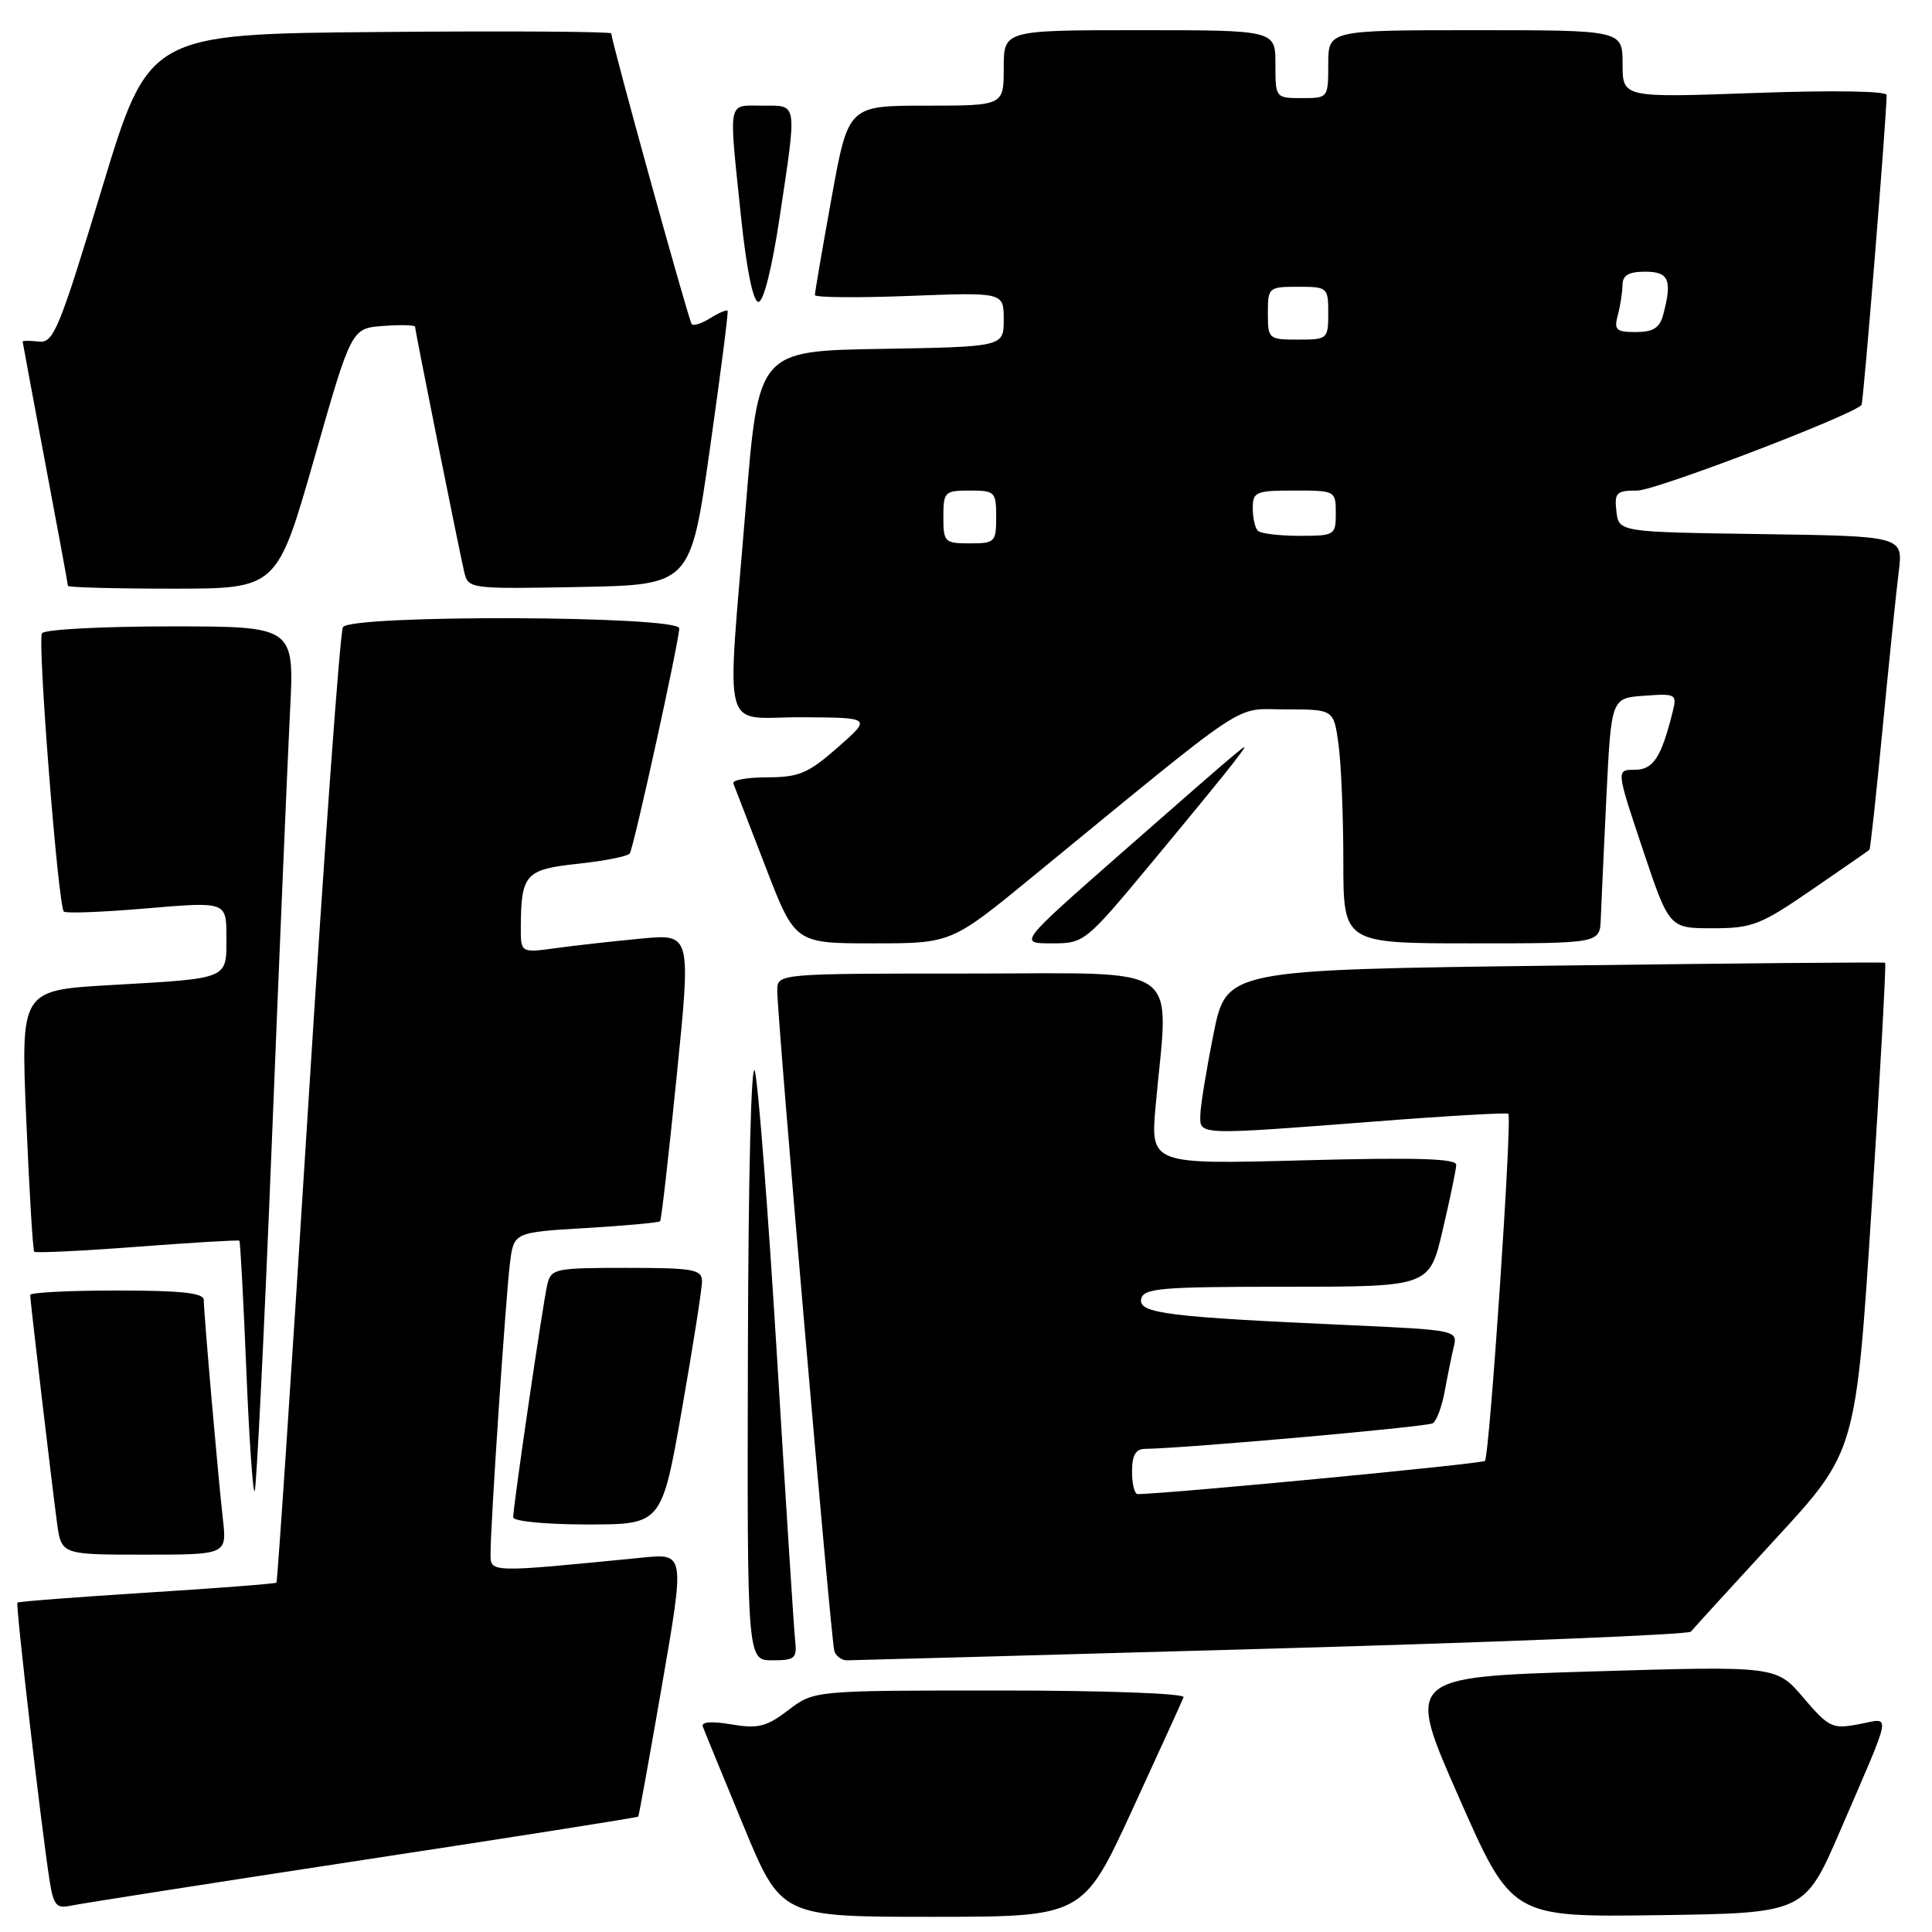 <?xml version="1.0" encoding="UTF-8" standalone="no"?>
<!DOCTYPE svg PUBLIC "-//W3C//DTD SVG 1.1//EN" "http://www.w3.org/Graphics/SVG/1.1/DTD/svg11.dtd" >
<svg xmlns="http://www.w3.org/2000/svg" xmlns:xlink="http://www.w3.org/1999/xlink" version="1.1" viewBox="0 0 256 256">
 <g >
 <path fill="currentColor"
d=" M 150.00 239.88 C 153.57 232.12 156.65 225.37 156.83 224.89 C 157.02 224.39 146.41 224.00 132.52 224.00 C 107.87 224.00 107.87 224.00 104.47 226.59 C 101.56 228.81 100.46 229.09 96.91 228.49 C 94.26 228.04 92.89 228.15 93.13 228.79 C 93.33 229.34 95.75 235.24 98.50 241.89 C 103.50 253.99 103.50 253.99 123.50 253.99 C 143.50 253.98 143.50 253.98 150.00 239.88 Z  M 243.87 242.50 C 250.89 226.21 250.64 227.66 246.29 228.47 C 242.79 229.13 242.33 228.91 238.96 224.96 C 235.37 220.74 235.37 220.74 210.83 221.48 C 186.29 222.22 186.29 222.22 193.30 238.13 C 200.31 254.04 200.31 254.04 219.72 253.77 C 239.12 253.50 239.12 253.50 243.87 242.50 Z  M 47.95 246.48 C 68.00 243.43 84.48 240.83 84.57 240.71 C 84.66 240.60 86.09 232.70 87.74 223.17 C 90.74 205.83 90.74 205.83 85.12 206.39 C 64.65 208.41 65.00 208.42 65.00 205.85 C 64.99 202.07 67.01 171.89 67.57 167.39 C 68.08 163.29 68.08 163.29 77.63 162.72 C 82.89 162.41 87.31 162.00 87.47 161.82 C 87.63 161.65 88.62 153.01 89.66 142.63 C 91.57 123.75 91.57 123.75 85.04 124.36 C 81.44 124.70 76.36 125.26 73.75 125.62 C 69.00 126.27 69.00 126.27 69.01 122.89 C 69.04 115.82 69.60 115.20 76.61 114.45 C 80.14 114.07 83.22 113.46 83.45 113.08 C 84.01 112.18 90.00 84.89 90.00 83.26 C 90.00 81.57 46.48 81.42 45.44 83.10 C 45.06 83.71 42.98 112.38 40.82 146.83 C 38.66 181.27 36.77 209.56 36.63 209.71 C 36.48 209.85 28.76 210.45 19.47 211.03 C 10.17 211.62 2.45 212.21 2.31 212.35 C 2.05 212.61 5.49 242.29 6.58 249.25 C 7.09 252.45 7.49 252.92 9.34 252.52 C 10.53 252.26 27.90 249.54 47.95 246.48 Z  M 105.35 217.25 C 105.19 215.74 104.12 198.97 102.97 180.00 C 101.82 161.03 100.50 143.93 100.04 142.00 C 99.55 139.93 99.16 155.12 99.10 179.25 C 99.00 220.00 99.00 220.00 102.33 220.00 C 105.36 220.00 105.63 219.76 105.35 217.25 Z  M 168.50 218.45 C 198.75 217.60 223.75 216.59 224.05 216.20 C 224.36 215.82 229.40 210.29 235.26 203.92 C 245.92 192.35 245.92 192.35 248.00 160.04 C 249.14 142.28 249.94 127.66 249.79 127.57 C 249.63 127.47 229.93 127.64 206.00 127.95 C 162.50 128.50 162.50 128.50 160.80 137.00 C 159.86 141.68 159.07 146.51 159.05 147.75 C 158.99 150.44 158.50 150.43 182.50 148.58 C 191.85 147.85 199.66 147.41 199.86 147.58 C 200.40 148.04 197.37 192.97 196.76 193.58 C 196.37 193.96 155.56 197.87 150.75 197.98 C 150.34 197.99 150.00 196.65 150.00 195.00 C 150.00 192.82 150.48 191.99 151.75 191.98 C 157.10 191.91 189.08 189.07 189.85 188.59 C 190.36 188.28 191.08 186.33 191.45 184.26 C 191.83 182.19 192.37 179.54 192.65 178.37 C 193.15 176.29 192.80 176.22 178.83 175.59 C 154.71 174.51 150.85 174.03 151.21 172.14 C 151.50 170.69 153.70 170.50 170.47 170.50 C 189.41 170.50 189.41 170.50 191.16 163.00 C 192.13 158.88 192.94 154.98 192.96 154.35 C 192.99 153.51 187.65 153.35 172.71 153.75 C 152.42 154.29 152.42 154.29 153.14 146.39 C 154.88 127.30 157.28 129.00 128.50 129.00 C 103.00 129.00 103.00 129.00 102.99 131.25 C 102.97 134.68 110.11 217.32 110.55 218.75 C 110.76 219.44 111.51 220.00 112.22 220.00 C 112.92 220.00 138.25 219.30 168.50 218.45 Z  M 29.53 201.25 C 28.89 195.63 27.01 174.05 27.00 172.25 C 27.00 171.32 24.03 171.00 15.50 171.00 C 9.18 171.00 4.00 171.26 4.00 171.59 C 4.00 172.34 6.81 196.18 7.55 201.75 C 8.12 206.00 8.12 206.00 19.10 206.00 C 30.07 206.00 30.07 206.00 29.53 201.25 Z  M 90.36 186.75 C 91.83 178.36 93.03 170.71 93.02 169.75 C 93.00 168.20 91.85 168.00 83.02 168.00 C 73.49 168.00 73.01 168.10 72.51 170.25 C 71.93 172.75 68.00 199.56 68.00 201.05 C 68.00 201.58 72.33 202.00 77.84 202.00 C 87.68 202.00 87.68 202.00 90.36 186.75 Z  M 36.02 151.33 C 37.03 126.12 38.12 100.44 38.43 94.25 C 39.01 83.00 39.01 83.00 22.56 83.00 C 13.52 83.00 5.86 83.41 5.56 83.91 C 4.94 84.91 7.70 120.04 8.46 120.79 C 8.72 121.05 13.67 120.86 19.46 120.36 C 30.00 119.47 30.00 119.47 30.00 124.17 C 30.00 129.82 30.50 129.62 14.63 130.53 C 2.75 131.21 2.75 131.21 3.48 148.36 C 3.88 157.79 4.35 165.66 4.54 165.86 C 4.73 166.05 10.87 165.76 18.19 165.20 C 25.51 164.65 31.60 164.28 31.72 164.40 C 31.84 164.51 32.25 172.13 32.63 181.32 C 33.00 190.50 33.51 197.83 33.74 197.59 C 33.98 197.35 35.01 176.53 36.02 151.33 Z  M 136.77 116.21 C 166.34 91.99 163.30 94.00 170.39 94.00 C 176.73 94.00 176.73 94.00 177.36 98.64 C 177.71 101.19 178.00 108.17 178.00 114.14 C 178.00 125.00 178.00 125.00 195.00 125.00 C 212.00 125.00 212.00 125.00 212.11 121.75 C 212.18 119.96 212.51 112.65 212.86 105.50 C 213.50 92.50 213.50 92.50 217.87 92.19 C 222.10 91.88 222.23 91.96 221.62 94.39 C 220.11 100.41 219.06 102.00 216.60 102.00 C 214.15 102.00 214.15 102.00 217.66 112.50 C 221.18 123.00 221.18 123.00 226.91 123.00 C 232.17 123.00 233.26 122.58 240.07 117.90 C 244.16 115.09 247.60 112.71 247.71 112.60 C 247.83 112.49 248.62 105.23 249.46 96.45 C 250.31 87.68 251.26 78.37 251.59 75.77 C 252.18 71.04 252.18 71.04 233.34 70.77 C 214.50 70.50 214.50 70.50 214.18 67.75 C 213.90 65.27 214.18 65.00 216.97 65.00 C 219.35 65.00 245.19 55.14 246.66 53.67 C 246.91 53.42 249.97 15.67 249.99 12.59 C 250.00 12.06 242.78 11.95 232.50 12.32 C 215.00 12.95 215.00 12.95 215.00 8.48 C 215.00 4.00 215.00 4.00 195.50 4.00 C 176.00 4.00 176.00 4.00 176.00 8.50 C 176.00 12.98 175.98 13.00 172.50 13.00 C 169.02 13.00 169.00 12.98 169.00 8.50 C 169.00 4.00 169.00 4.00 151.00 4.00 C 133.00 4.00 133.00 4.00 133.00 9.00 C 133.00 14.00 133.00 14.00 122.70 14.00 C 112.40 14.00 112.40 14.00 110.18 26.25 C 108.96 32.99 107.97 38.77 107.98 39.10 C 107.99 39.42 113.62 39.48 120.50 39.21 C 133.00 38.73 133.00 38.73 133.00 42.34 C 133.00 45.95 133.00 45.95 116.75 46.23 C 100.50 46.50 100.50 46.50 98.83 67.00 C 96.28 98.35 95.39 94.99 106.25 95.04 C 115.50 95.09 115.50 95.09 111.00 99.04 C 107.09 102.48 105.87 102.99 101.67 103.00 C 99.01 103.00 96.98 103.36 97.17 103.81 C 97.35 104.25 99.26 109.20 101.42 114.81 C 105.34 125.00 105.34 125.00 115.69 125.00 C 126.05 125.00 126.05 125.00 136.77 116.21 Z  M 152.61 114.30 C 157.50 108.42 162.38 102.45 163.45 101.05 C 165.38 98.52 165.38 98.51 163.45 100.09 C 162.38 100.96 155.53 106.93 148.24 113.34 C 134.98 125.00 134.98 125.00 139.35 125.00 C 143.68 125.00 143.79 124.91 152.61 114.30 Z  M 41.64 60.75 C 46.56 43.50 46.56 43.50 50.78 43.19 C 53.10 43.02 55.00 43.07 55.00 43.29 C 55.00 43.82 60.82 72.84 61.51 75.78 C 62.05 78.03 62.18 78.05 76.78 77.78 C 91.50 77.50 91.50 77.50 94.06 59.50 C 95.47 49.60 96.53 41.36 96.41 41.18 C 96.29 41.01 95.27 41.44 94.14 42.14 C 93.01 42.85 91.90 43.22 91.66 42.96 C 91.26 42.53 81.00 5.44 81.00 4.43 C 81.00 4.18 67.21 4.09 50.36 4.24 C 19.71 4.50 19.71 4.50 13.50 25.00 C 7.82 43.72 7.10 45.48 5.14 45.26 C 3.96 45.13 3.00 45.13 3.00 45.26 C 3.01 45.39 4.36 52.64 6.00 61.38 C 7.65 70.11 9.00 77.42 9.00 77.63 C 9.00 77.83 15.24 78.00 22.86 78.00 C 36.71 78.00 36.71 78.00 41.64 60.75 Z  M 103.32 28.73 C 105.63 13.28 105.74 14.00 101.00 14.00 C 96.34 14.00 96.55 12.93 98.18 28.64 C 98.92 35.73 99.79 40.00 100.50 40.00 C 101.18 40.00 102.31 35.46 103.32 28.73 Z  M 125.00 68.50 C 125.00 65.17 125.17 65.00 128.50 65.00 C 131.83 65.00 132.00 65.17 132.00 68.50 C 132.00 71.83 131.83 72.00 128.50 72.00 C 125.17 72.00 125.00 71.83 125.00 68.50 Z  M 166.67 70.33 C 166.30 69.97 166.00 68.62 166.00 67.33 C 166.00 65.17 166.40 65.00 171.50 65.00 C 176.94 65.00 177.00 65.03 177.00 68.00 C 177.00 70.92 176.87 71.00 172.17 71.00 C 169.51 71.00 167.03 70.70 166.67 70.33 Z  M 168.00 41.50 C 168.00 38.08 168.10 38.00 172.00 38.00 C 175.90 38.00 176.00 38.08 176.00 41.50 C 176.00 44.92 175.90 45.00 172.00 45.00 C 168.10 45.00 168.00 44.92 168.00 41.50 Z  M 214.37 41.75 C 214.70 40.51 214.98 38.71 214.99 37.75 C 215.00 36.48 215.81 36.00 218.00 36.00 C 221.15 36.00 221.61 37.11 220.37 41.75 C 219.91 43.45 219.03 44.00 216.77 44.00 C 214.14 44.00 213.84 43.72 214.37 41.75 Z "/>
</g>
</svg>